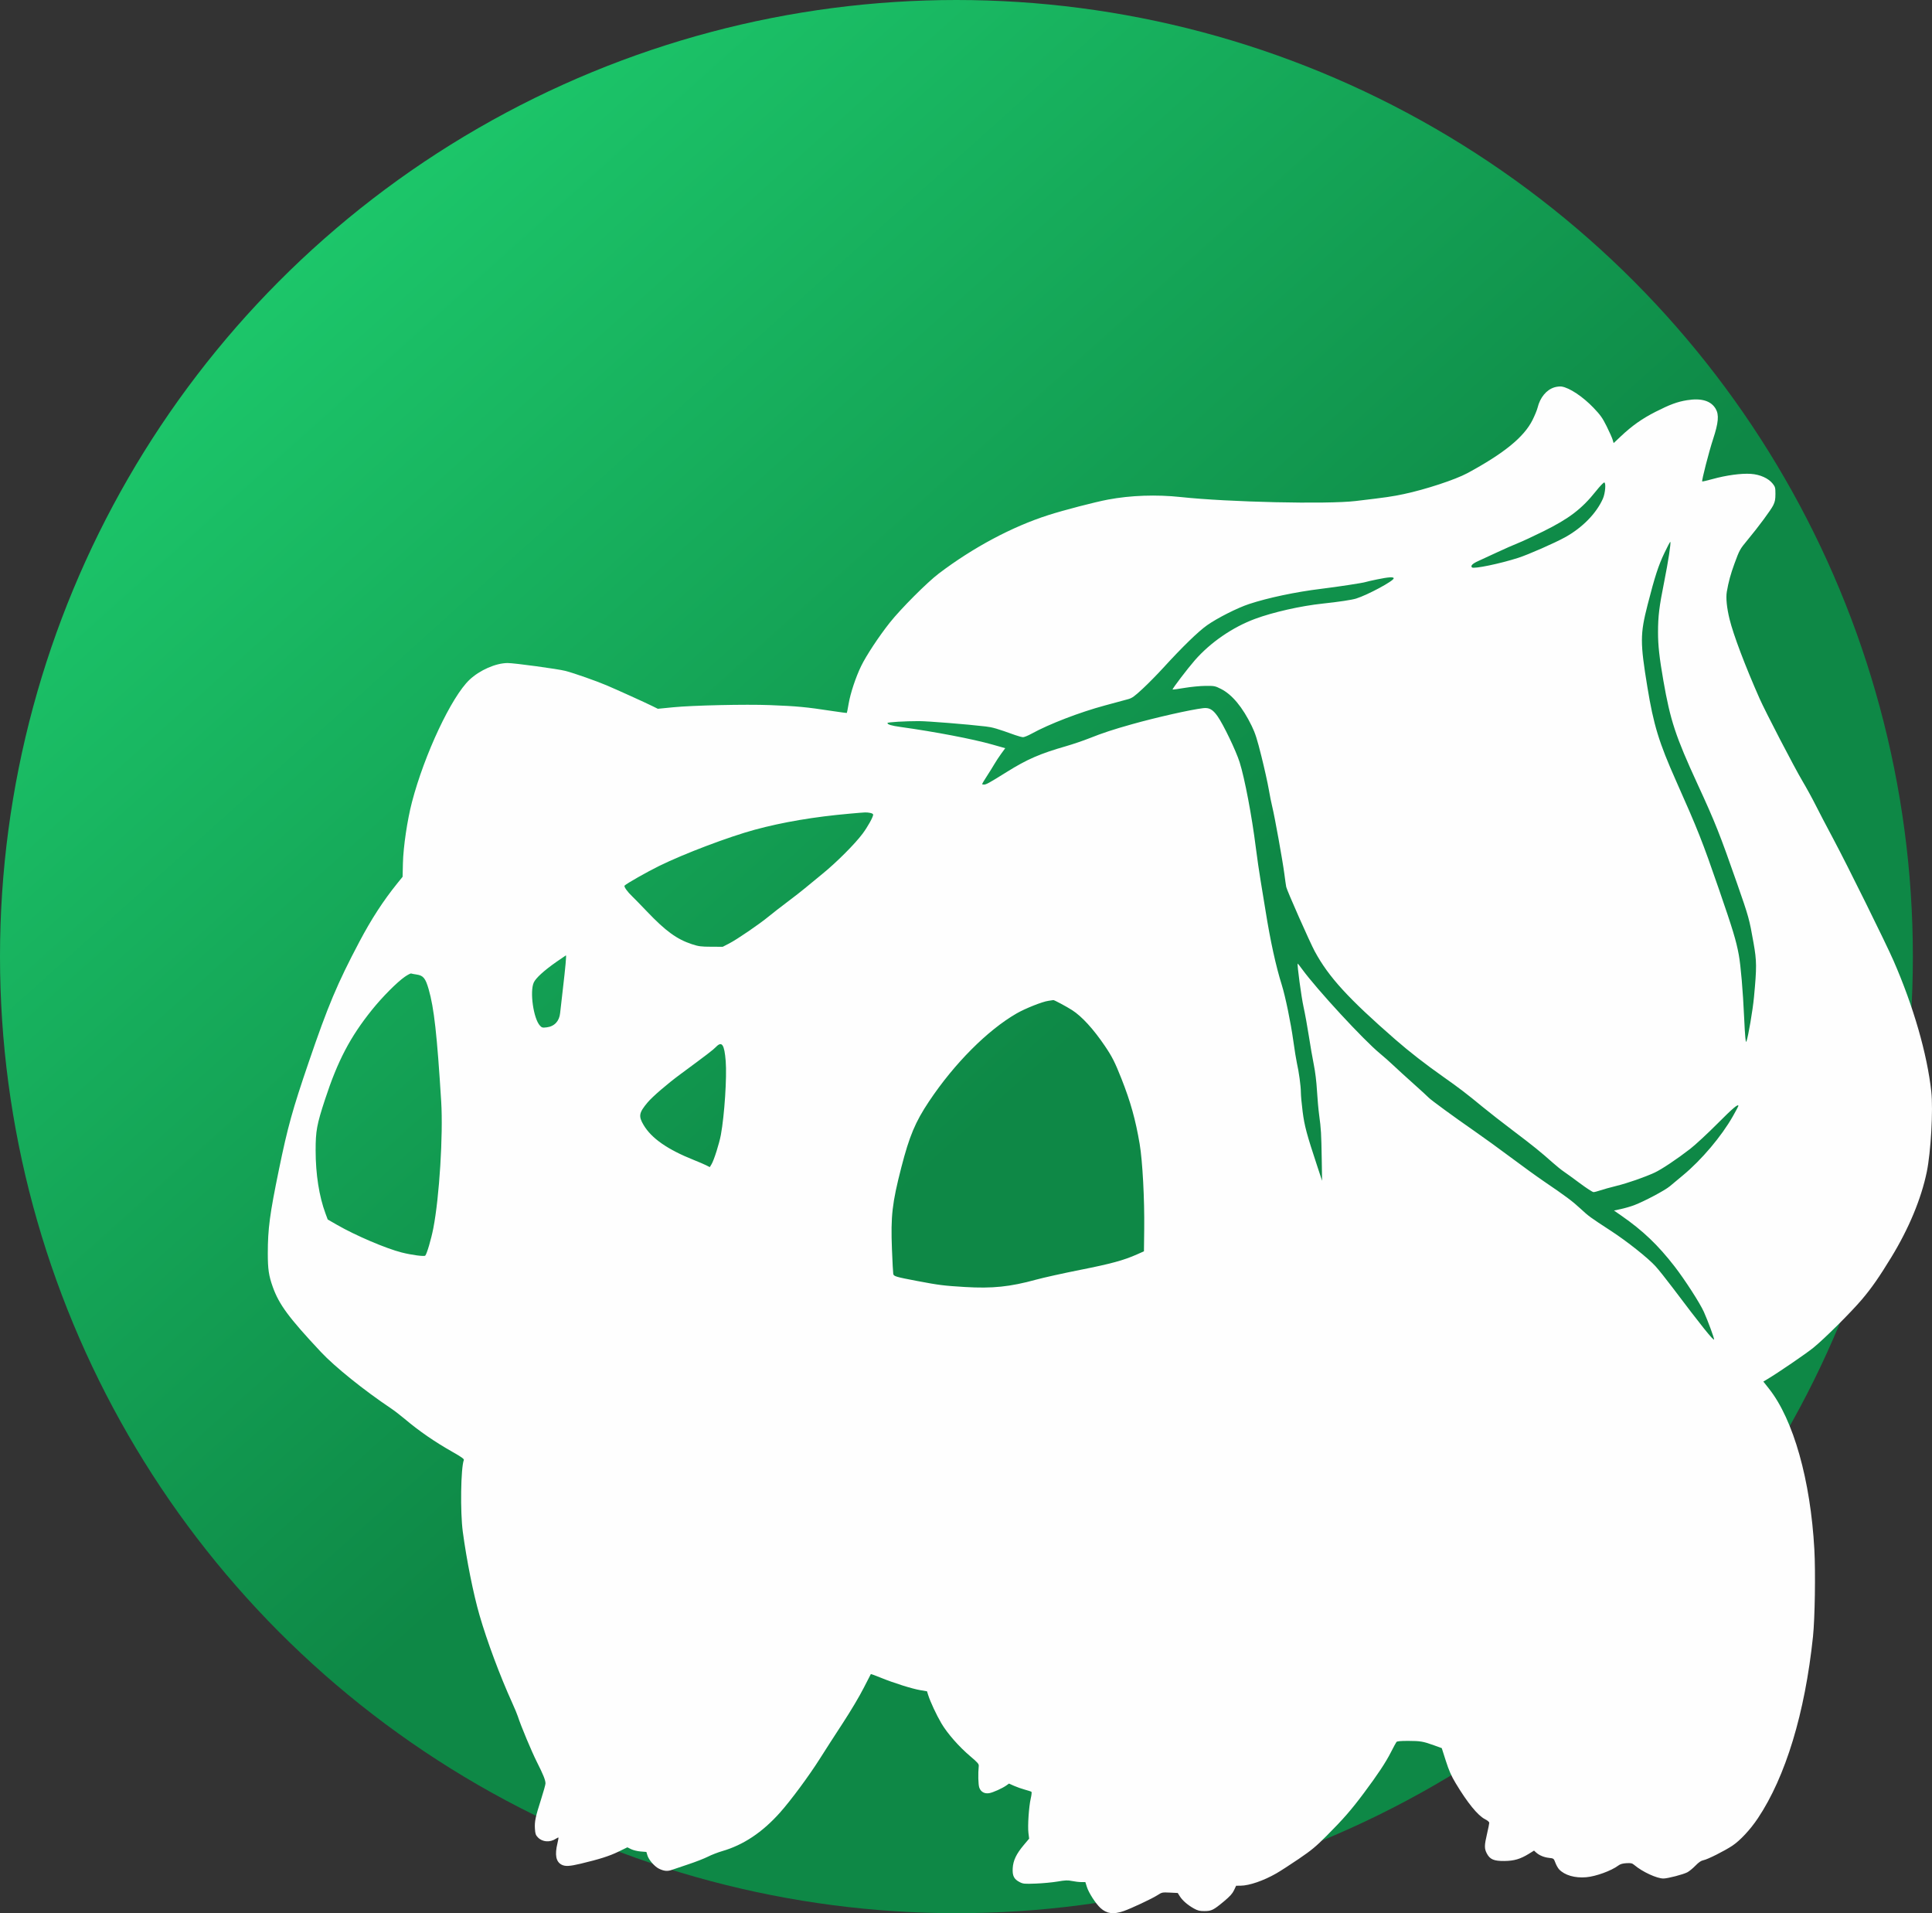<svg width="505" height="500" viewBox="0 0 505 500" fill="none" xmlns="http://www.w3.org/2000/svg">
<rect x="0" y="0" width="505" height="500" fill="#333333" stroke="none"/>
<circle cx="250" cy="250" r="250" fill="url(#paint0_linear_42_14)"/>
<path fill-rule="evenodd" clip-rule="evenodd" d="M406.303 101.228C404.209 101.873 402.559 103.87 401.902 106.555C401.749 107.178 401.15 108.633 400.57 109.789C398.337 114.239 393.139 118.475 383.555 123.657C380.426 125.348 372.608 127.922 366.965 129.117C363.874 129.772 362.518 129.968 354.382 130.934C346.902 131.822 321.11 131.239 308.638 129.9C302.264 129.215 295.56 129.449 289.617 130.564C286.216 131.201 278.034 133.33 273.98 134.632C264.494 137.679 254.373 143.079 245.39 149.886C242.348 152.192 235.476 159.077 232.592 162.708C229.742 166.297 226.41 171.348 225.08 174.094C223.667 177.013 222.291 181.161 221.822 183.917C221.605 185.195 221.394 186.273 221.353 186.315C221.312 186.356 219.562 186.127 217.464 185.806C210.767 184.781 208.312 184.548 201.28 184.276C194.88 184.029 181.123 184.335 175.994 184.838L171.946 185.236L170.509 184.524C168.664 183.609 161.5 180.364 158.571 179.116C155.9 177.978 150.147 175.958 147.834 175.345C145.939 174.843 134.431 173.275 132.682 173.28C129.592 173.289 125.386 175.136 122.714 177.659C118.024 182.087 110.958 197.107 107.688 209.597C106.465 214.267 105.421 221.307 105.32 225.56L105.235 229.145L103.883 230.816C100.205 235.365 97.057 240.21 93.921 246.152C88.142 257.104 85.748 262.794 80.703 277.567C76.447 290.032 75.209 294.494 72.915 305.634C70.506 317.334 70 321.144 70 327.595C70 331.684 70.254 333.399 71.294 336.314C72.942 340.935 75.47 344.352 83.886 353.337C87.506 357.202 95.124 363.331 102.207 368.077C103.042 368.636 104.617 369.845 105.708 370.764C109.612 374.05 113.589 376.793 118.386 379.509C120.585 380.754 121.342 381.295 121.243 381.553C120.443 383.639 120.274 395.156 120.968 400.31C121.972 407.774 123.725 416.532 125.321 422.061C127.294 428.895 130.673 437.953 133.921 445.114C134.544 446.486 135.186 448.029 135.349 448.543C136.105 450.928 138.941 457.719 140.335 460.48C142.012 463.802 142.583 465.228 142.583 466.09C142.583 466.396 142.069 468.248 141.441 470.207C139.961 474.819 139.703 476.054 139.822 477.934C139.906 479.254 140.021 479.588 140.599 480.192C141.77 481.415 143.742 481.564 145.293 480.547C145.622 480.331 145.927 480.19 145.97 480.233C146.013 480.277 145.898 480.942 145.713 481.712C144.974 484.786 145.32 486.558 146.807 487.328C147.748 487.815 148.894 487.753 151.802 487.059C156.713 485.887 159.285 485.069 161.628 483.931L163.987 482.786L164.96 483.268C165.496 483.533 166.614 483.805 167.445 483.872L168.956 483.993L169.231 484.909C169.571 486.045 171.067 487.779 172.193 488.343C173.507 489 174.461 489.101 175.558 488.699C176.098 488.501 178.064 487.836 179.925 487.223C181.786 486.609 184.08 485.716 185.023 485.238C185.965 484.76 187.646 484.105 188.757 483.784C194.314 482.176 199.259 478.882 203.87 473.717C206.724 470.521 211.489 464.079 214.326 459.583C215.645 457.493 218.339 453.313 220.314 450.294C222.358 447.168 224.686 443.255 225.722 441.202C226.722 439.22 227.578 437.561 227.624 437.515C227.67 437.469 228.851 437.898 230.247 438.469C233.609 439.842 238.438 441.361 240.581 441.719L242.306 442.008L242.598 442.94C243.152 444.71 244.753 448.147 246.055 450.362C247.626 453.033 250.677 456.505 253.687 459.047C255.511 460.587 255.882 461.011 255.833 461.499C255.626 463.534 255.696 466.397 255.97 467.174C256.368 468.298 257.336 468.84 258.573 468.631C259.563 468.463 261.992 467.37 263.05 466.617L263.738 466.126L265.067 466.72C265.797 467.047 267.078 467.497 267.912 467.72C268.746 467.943 269.51 468.194 269.61 468.278C269.71 468.363 269.628 469.135 269.429 469.994C268.934 472.131 268.592 477.18 268.818 479.012L269.004 480.518L267.618 482.165C265.646 484.509 264.829 486.219 264.71 488.25C264.595 490.231 265.041 491.12 266.536 491.883C267.435 492.342 267.77 492.372 270.757 492.261C272.542 492.194 275.099 491.953 276.44 491.725C278.495 491.374 279.091 491.353 280.236 491.59C280.982 491.744 282.067 491.87 282.645 491.87H283.697L284.095 493.133C284.59 494.706 286.431 497.551 287.68 498.674C289.323 500.152 291 500.369 293.693 499.453C295.562 498.817 301.11 496.215 302.477 495.333C303.717 494.533 303.769 494.522 305.792 494.621L307.846 494.722L308.398 495.598C309.09 496.694 310.481 497.896 312.077 498.777C313.083 499.332 313.581 499.454 314.823 499.45C316.674 499.445 317.181 499.192 319.927 496.905C321.495 495.598 322.142 494.884 322.557 493.998L323.108 492.824L324.284 492.814C326.537 492.796 330.297 491.501 333.61 489.603C334.637 489.015 337.263 487.319 339.445 485.835C342.823 483.538 343.916 482.632 346.801 479.738C351.108 475.417 353.212 473.002 356.479 468.63C360.154 463.712 362.217 460.596 363.592 457.886C364.245 456.601 364.885 455.419 365.015 455.258C365.182 455.053 366.099 454.967 368.102 454.971C371.272 454.978 372.005 455.105 374.873 456.143L376.858 456.862L377.924 460.191C378.745 462.753 379.334 464.091 380.479 465.999C383.561 471.134 386.279 474.477 388.143 475.422C388.845 475.778 389.272 476.149 389.269 476.4C389.267 476.623 389.006 477.909 388.69 479.258C387.974 482.308 387.967 483.124 388.641 484.4C389.457 485.945 390.496 486.387 393.241 486.357C395.772 486.33 397.391 485.854 399.618 484.483L400.976 483.646L401.485 484.111C402.322 484.876 403.552 485.395 404.876 485.542C406.12 485.68 406.127 485.685 406.558 486.823C406.796 487.451 407.231 488.223 407.525 488.538C408.962 490.078 411.674 490.865 414.633 490.602C417.182 490.375 421.182 488.916 423.009 487.547C423.52 487.164 424.115 486.991 425.125 486.933C426.349 486.862 426.619 486.927 427.223 487.436C429.32 489.202 433.072 490.936 434.795 490.936C435.912 490.936 439.924 489.896 441.043 489.316C441.515 489.071 442.467 488.294 443.158 487.588C444.059 486.667 444.652 486.263 445.258 486.154C446.3 485.967 450.694 483.766 452.793 482.378C454.833 481.03 457.498 478.169 459.491 475.185C466.743 464.331 471.79 447.705 473.889 427.755C474.391 422.981 474.58 410.94 474.248 404.919C473.251 386.844 468.789 371.027 462.41 362.953L460.916 361.062L461.985 360.423C464.84 358.718 472.019 353.814 473.986 352.226C476.832 349.929 483.778 343.022 486.665 339.62C489.217 336.611 491.159 333.825 494.375 328.558C498.955 321.057 502.192 313.268 503.636 306.27C504.704 301.097 505.33 289.996 504.818 285.31C503.74 275.436 500.151 262.997 494.936 251.056C492.931 246.465 482.865 226.108 479.286 219.407C477.502 216.067 475.359 211.968 474.523 210.298C473.686 208.628 472.159 205.842 471.128 204.108C468.983 200.499 461.447 185.991 459.905 182.502C456.138 173.979 453.095 165.933 452.089 161.831C451.358 158.85 451.095 156.234 451.367 154.653C451.814 152.061 452.371 150.014 453.372 147.287C454.681 143.719 454.79 143.522 456.797 141.106C459.639 137.684 462.895 133.286 463.501 132.05C463.957 131.119 464.074 130.52 464.074 129.094C464.074 127.454 464.015 127.231 463.364 126.408C462.242 124.988 460.056 124.006 457.648 123.841C455.163 123.671 451.237 124.202 447.669 125.19C446.219 125.591 444.989 125.875 444.935 125.821C444.748 125.634 446.704 118.026 447.777 114.766C449.193 110.466 449.371 108.399 448.46 106.843C447.228 104.738 444.715 103.986 440.951 104.593C438.44 104.999 436.489 105.717 432.762 107.611C429.225 109.406 426.626 111.239 423.674 114.02L421.783 115.801L421.506 114.875C421.354 114.367 420.649 112.791 419.94 111.374C418.856 109.205 418.318 108.448 416.537 106.584C413.754 103.671 410.22 101.319 408.177 101.021C407.728 100.956 406.885 101.049 406.303 101.228ZM417.151 128.372C413.465 133.001 410.143 135.535 403.386 138.875C400.823 140.142 397.833 141.53 396.742 141.96C395.65 142.39 393.235 143.454 391.374 144.324C389.512 145.194 387.28 146.224 386.412 146.614C384.881 147.301 384.325 147.863 384.751 148.29C385.205 148.744 392.086 147.321 396.858 145.785C399.489 144.938 406.4 141.902 409.111 140.402C413.604 137.916 417.283 134.158 418.978 130.323C419.601 128.914 419.829 126.094 419.32 126.094C419.125 126.094 418.148 127.119 417.151 128.372ZM435.069 144.488C433.484 147.797 432.553 150.666 430.653 158.094C428.698 165.738 428.693 167.902 430.604 179.561C432.228 189.468 433.617 194.01 438.114 204.108C443.817 216.916 444.955 219.791 449.297 232.37C452.924 242.877 453.813 245.809 454.493 249.512C455.017 252.366 455.58 258.963 455.9 266.005C456.118 270.808 456.298 272.71 456.488 272.195C456.972 270.883 458.144 264.022 458.464 260.633C459.206 252.781 459.195 251.198 458.367 246.502C457.246 240.141 457.108 239.643 454.036 230.852C449.498 217.871 448.352 214.989 443.717 204.925C437.977 192.461 436.604 188.304 434.784 177.875C433.734 171.862 433.383 168.676 433.387 165.227C433.393 160.989 433.684 158.609 435.003 152.021C436.072 146.68 436.812 141.828 436.591 141.606C436.538 141.553 435.853 142.85 435.069 144.488ZM359.913 151.432C358.463 151.733 357.118 152.041 356.925 152.115C356.359 152.332 349.578 153.368 345.35 153.883C338.687 154.695 331.473 156.216 326.492 157.858C323.452 158.86 318.196 161.516 315.523 163.399C313.212 165.027 309.052 169.071 304.038 174.561C302.513 176.231 300.106 178.674 298.69 179.99C296.541 181.988 295.916 182.438 294.908 182.716C294.244 182.898 291.508 183.64 288.827 184.363C282.209 186.147 274.238 189.214 269.634 191.748C268.719 192.251 267.721 192.66 267.416 192.657C267.111 192.653 266.179 192.405 265.345 192.106C260.623 190.408 259.471 190.071 257.657 189.858C252.742 189.28 242.475 188.458 240.174 188.458C236.519 188.458 231.97 188.733 231.97 188.953C231.97 189.347 232.982 189.653 235.412 189.991C244.414 191.246 254.234 193.124 259.324 194.564L262.755 195.535L261.715 196.96C261.144 197.744 260.34 198.963 259.929 199.67C259.519 200.377 258.626 201.812 257.946 202.859C257.266 203.907 256.709 204.826 256.709 204.903C256.709 204.98 256.936 205.042 257.214 205.042C257.788 205.042 258.549 204.621 263.127 201.766C268.511 198.41 271.804 196.977 278.663 195.006C280.404 194.505 283.135 193.577 284.731 192.944C288.281 191.535 290.922 190.665 295.842 189.283C302.237 187.486 311.082 185.488 314.473 185.074C316.061 184.88 317.005 185.405 318.248 187.174C319.791 189.371 323.081 196.222 324.019 199.191C325.35 203.407 327.229 213.304 328.255 221.509C328.577 224.078 329.149 228.02 329.527 230.268C329.906 232.516 330.483 236.037 330.81 238.093C332.051 245.883 333.492 252.463 335.042 257.406C335.975 260.383 337.396 267.262 338.048 271.966C338.386 274.404 338.809 277.03 338.987 277.8C339.509 280.058 340.029 283.87 340.029 285.448C340.03 286.252 340.239 288.539 340.495 290.53C340.975 294.275 341.554 296.431 344.347 304.875L345.576 308.592L345.482 302.889C345.371 296.183 345.304 295.032 344.818 291.464C344.616 289.987 344.356 287.09 344.239 285.027C344.107 282.708 343.792 280.121 343.414 278.253C343.077 276.591 342.495 273.234 342.12 270.793C341.745 268.352 341.115 264.89 340.719 263.1C340.148 260.511 339.009 252.059 339.2 251.819C339.224 251.789 339.761 252.472 340.394 253.337C344.286 258.659 356.416 271.794 360.68 275.303C361.708 276.15 363.285 277.545 364.184 278.403C365.083 279.261 367.446 281.416 369.435 283.192C371.425 284.968 373.21 286.604 373.403 286.829C373.866 287.368 380.111 291.934 385.393 295.595C387.719 297.208 392.039 300.336 394.991 302.546C397.943 304.757 401.829 307.564 403.626 308.785C409.259 312.612 411.011 313.92 413.126 315.879C415.291 317.884 415.586 318.1 421.13 321.711C425.287 324.419 430.704 328.718 432.703 330.896C433.491 331.754 435.521 334.296 437.214 336.544C444.509 346.231 447.942 350.52 448.034 350.061C448.099 349.733 446.463 345.303 445.374 342.86C444.362 340.592 440.406 334.453 437.725 330.992C433.383 325.387 429.458 321.64 423.836 317.731L421.874 316.367L423.72 315.967C424.734 315.747 426.265 315.302 427.122 314.979C429.784 313.971 435.192 311.102 436.476 310.015C437.15 309.445 438.699 308.153 439.918 307.145C444.752 303.146 449.985 296.957 452.948 291.732C453.74 290.335 454.388 289.125 454.388 289.043C454.388 288.384 453.003 289.55 448.945 293.625C446.355 296.227 443.133 299.21 441.785 300.256C438.341 302.928 434.244 305.658 432.454 306.475C429.753 307.706 425.404 309.216 422.486 309.933C420.921 310.318 419.04 310.84 418.306 311.093C417.573 311.345 416.77 311.552 416.522 311.552C416.275 311.552 414.689 310.522 413 309.264C411.31 308.006 409.403 306.622 408.761 306.189C408.119 305.756 406.818 304.709 405.871 303.863C402.754 301.083 400.657 299.39 395.529 295.516C392.744 293.412 389.185 290.636 387.62 289.347C383.391 285.861 381.377 284.321 377.314 281.461C372.619 278.157 368.399 274.877 364.736 271.684C352.443 260.97 347.291 255.337 343.666 248.641C342.385 246.276 336.392 232.743 336.201 231.786C336.124 231.401 335.903 229.858 335.71 228.358C335.278 225.008 333.164 213.275 332.561 210.882C332.318 209.918 331.899 207.834 331.631 206.25C331.362 204.667 330.51 200.83 329.736 197.725C328.597 193.152 328.114 191.635 327.194 189.743C324.802 184.825 322.054 181.512 319.152 180.05C317.592 179.264 317.436 179.233 315.068 179.253C313.71 179.264 311.255 179.502 309.596 179.783C307.94 180.063 306.546 180.253 306.497 180.204C306.355 180.062 310.406 174.738 312.326 172.544C316.395 167.897 322.148 163.938 328.009 161.753C332.725 159.995 339.981 158.354 345.746 157.743C349.914 157.3 353.373 156.779 354.498 156.423C357.534 155.462 364.291 151.823 364.298 151.145C364.302 150.714 362.938 150.803 359.913 151.432ZM222.051 212.651C212.885 213.459 204.616 214.858 197.312 216.837C190.502 218.683 178.784 223.119 172.34 226.291C169.062 227.905 163.862 230.855 163.26 231.442C163.011 231.686 163.98 233.062 165.23 234.239C165.707 234.689 167.45 236.474 169.102 238.206C173.996 243.338 176.925 245.468 180.859 246.76C182.604 247.333 183.207 247.412 185.876 247.423L188.91 247.436L190.592 246.572C192.63 245.524 198.523 241.498 200.93 239.508C201.893 238.712 204.098 236.997 205.831 235.697C207.564 234.397 209.612 232.801 210.382 232.151C211.152 231.501 213.253 229.773 215.05 228.311C218.669 225.366 223.448 220.583 225.462 217.889C226.781 216.125 228.236 213.51 228.236 212.904C228.236 212.708 227.886 212.52 227.361 212.433C226.338 212.264 226.546 212.255 222.051 212.651ZM145.384 251.417C142.196 253.65 140.048 255.613 139.518 256.779C138.433 259.162 139.445 266.218 141.134 268.041C141.629 268.576 141.803 268.621 142.889 268.492C144.903 268.254 146.196 266.885 146.409 264.767C146.476 264.099 146.806 261.204 147.143 258.335C147.791 252.824 148.079 249.64 147.926 249.678C147.876 249.69 146.732 250.473 145.384 251.417ZM105.814 255.275C103.782 256.681 99.926 260.561 97.239 263.903C91.533 270.998 88.267 277.229 84.959 287.329C82.803 293.912 82.498 295.569 82.502 300.691C82.506 306.849 83.411 312.637 85.07 317.116L85.66 318.708L88.157 320.143C92.96 322.902 100.886 326.286 104.976 327.323C107.604 327.989 110.874 328.425 111.155 328.147C111.564 327.743 112.702 323.881 113.266 320.986C114.842 312.895 115.86 296.522 115.324 287.896C114.236 270.38 113.46 263.433 112.043 258.517C111.214 255.641 110.635 254.938 108.887 254.686C108.261 254.596 107.626 254.475 107.477 254.418C107.327 254.36 106.579 254.746 105.814 255.275ZM273.98 261.571C272.448 261.782 267.961 263.566 265.74 264.847C258.101 269.253 249.45 277.938 242.835 287.844C239.252 293.209 237.696 296.914 235.593 305.092C233.188 314.445 232.805 317.802 233.146 326.499C233.274 329.776 233.428 332.676 233.487 332.944C233.622 333.558 234.184 333.723 239.672 334.765C245.424 335.857 246.677 336.015 252.19 336.347C259.381 336.78 264.005 336.304 270.818 334.431C272.737 333.904 277.935 332.751 282.37 331.871C290.436 330.269 293.692 329.382 297.173 327.838L299.011 327.023L299.082 321.214C299.177 313.379 298.646 303.432 297.896 298.99C296.818 292.608 295.51 287.922 293.123 281.888C291.429 277.606 290.683 276.133 288.801 273.355C285.799 268.924 282.784 265.628 280.233 263.99C278.798 263.068 275.479 261.292 275.328 261.364C275.293 261.381 274.686 261.474 273.98 261.571ZM187.154 273.605C186.401 274.386 184.811 275.604 177.805 280.769C174.434 283.254 170.545 286.604 169.271 288.12C167.001 290.823 166.848 291.69 168.232 294.02C170.296 297.498 174.49 300.418 181.347 303.152C182.647 303.67 184.119 304.303 184.619 304.558L185.527 305.021L185.983 304.271C186.626 303.214 188.007 298.857 188.431 296.555C189.366 291.471 190.02 281.488 189.691 277.333C189.345 272.958 188.697 272.006 187.154 273.605Z" fill="#FEFEFE"/>
<defs>
<linearGradient id="paint0_linear_42_14" x1="8.084" y1="2.00198e-06" x2="265.5" y2="286.5" gradientUnits="userSpaceOnUse">
<stop stop-color="#21DB76"/>
<stop offset="1" stop-color="#0E8846"/>
</linearGradient>
</defs>
</svg>
